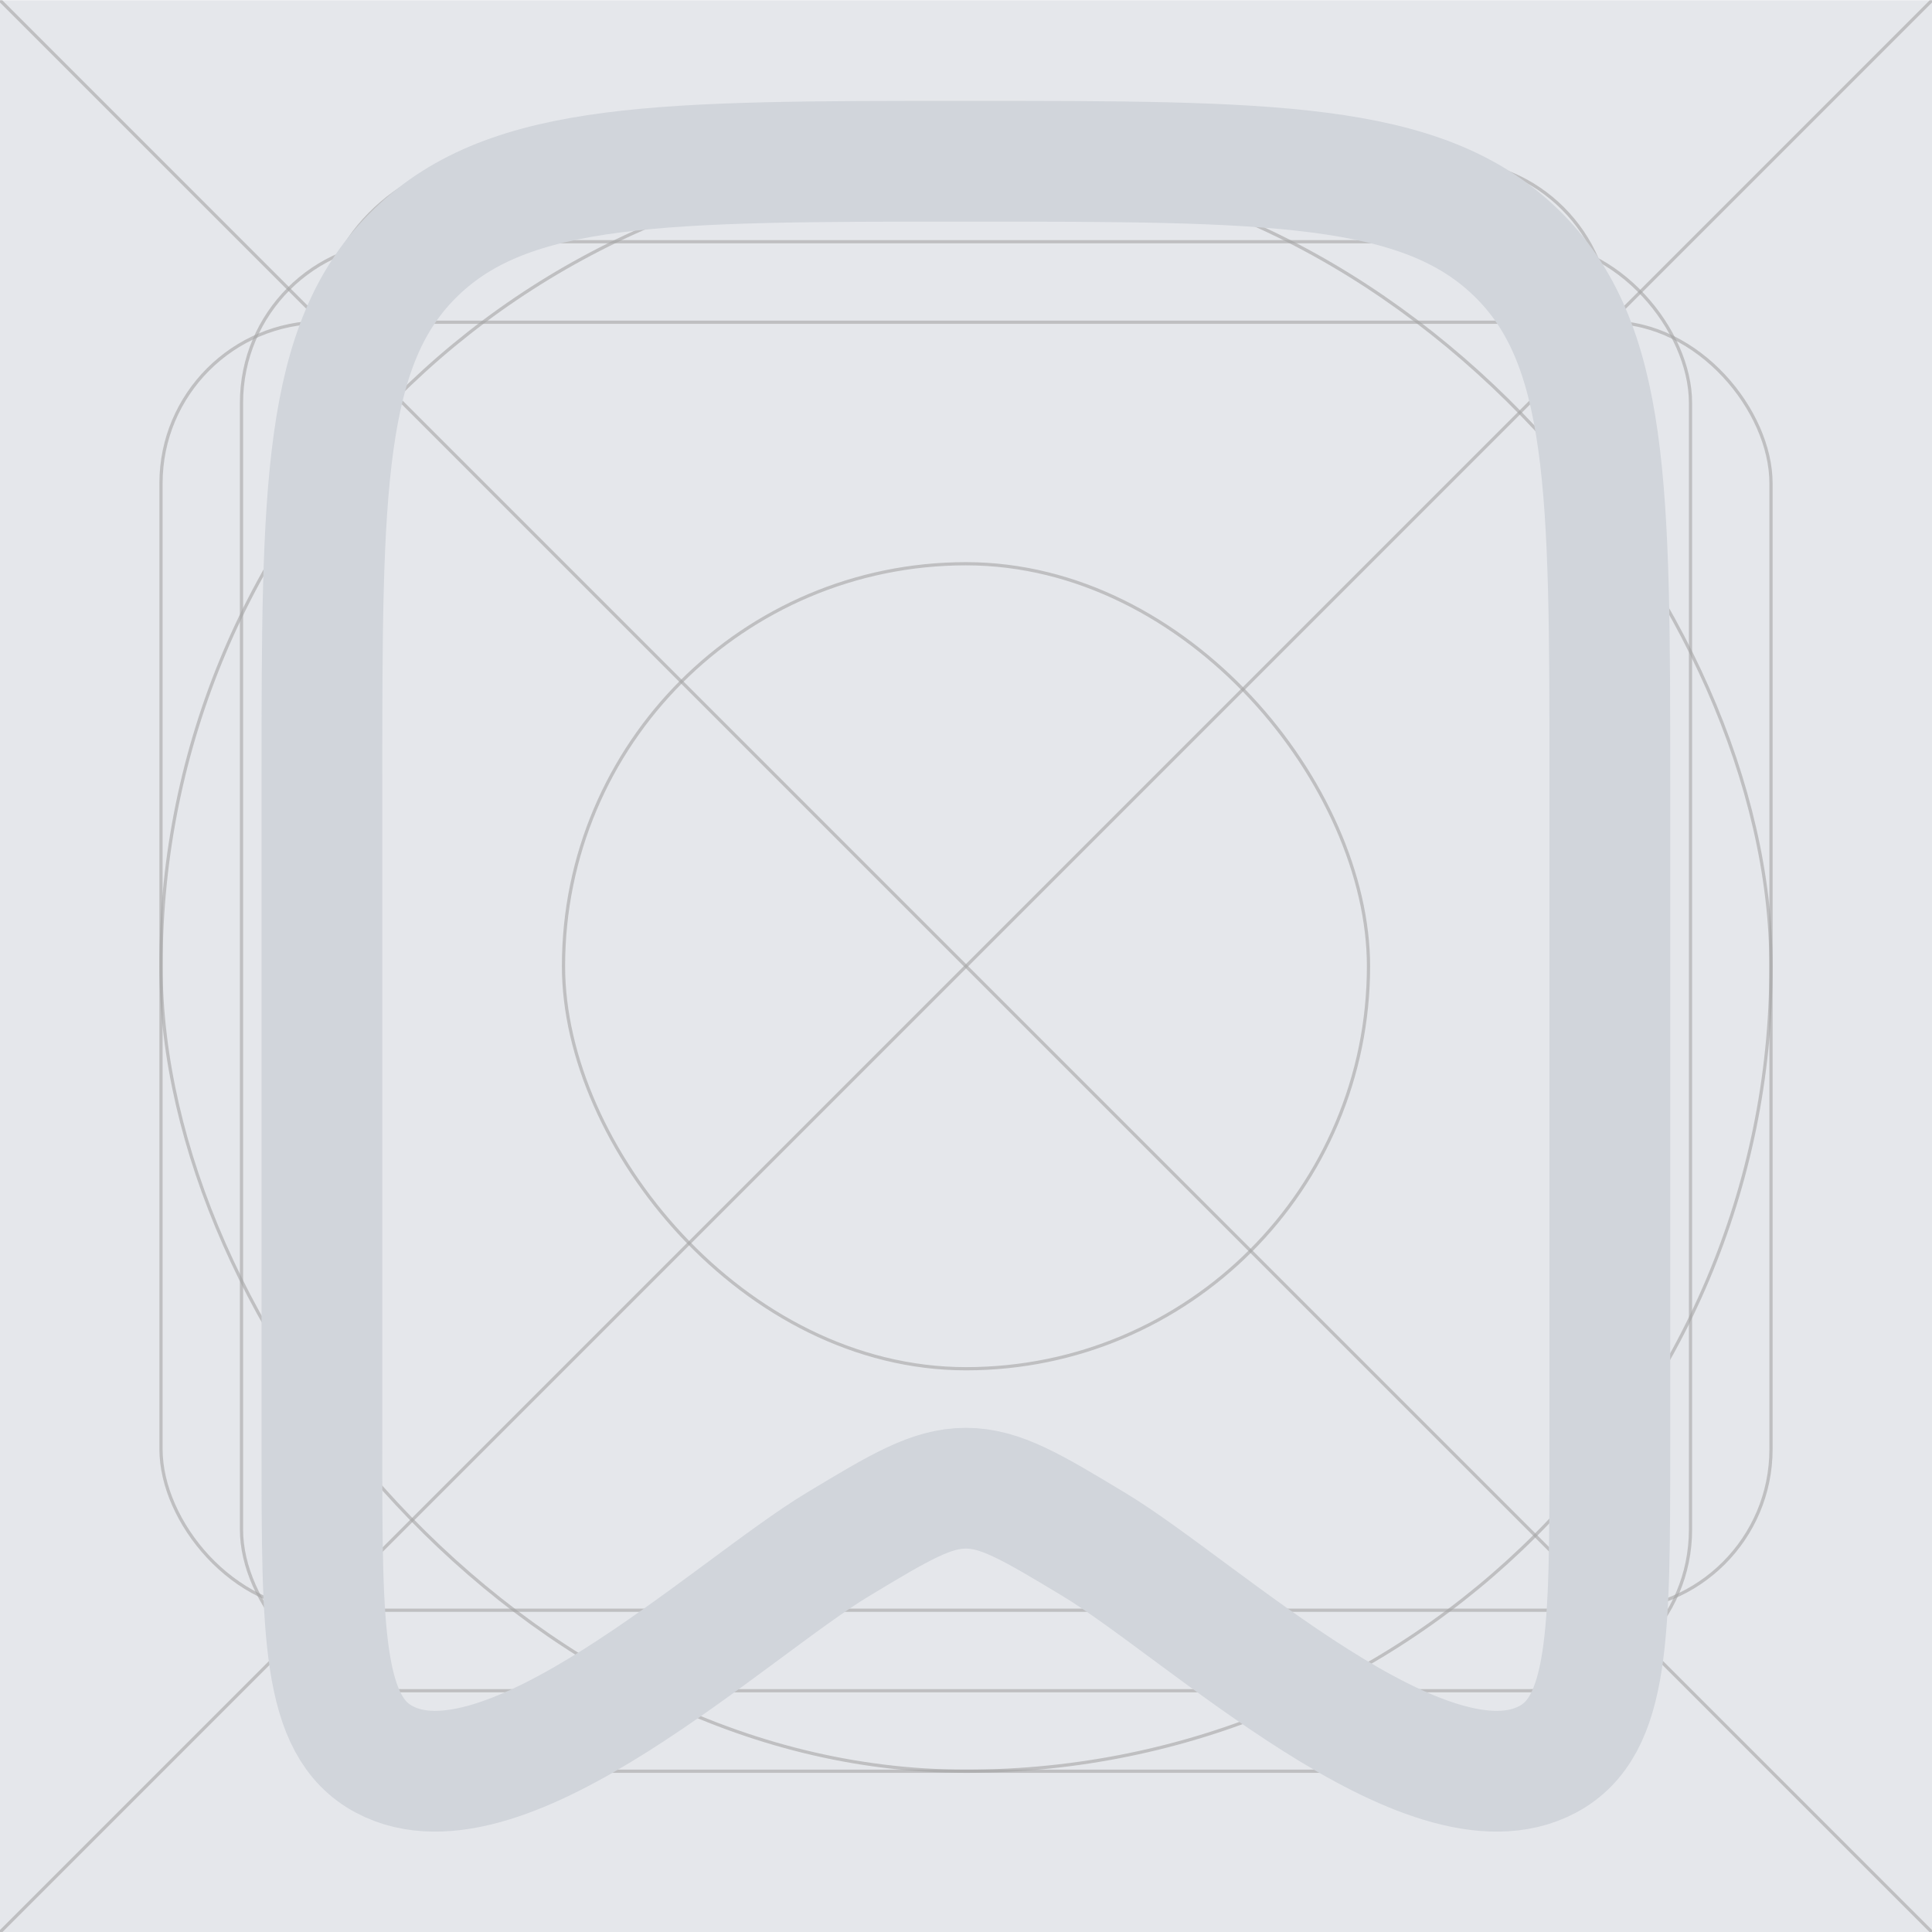 <svg width="24" height="24" viewBox="0 0 24 24" fill="none" xmlns="http://www.w3.org/2000/svg">
<g clip-path="url(#clip0_3320_22052)">
<rect width="24.002" height="24.002" transform="translate(0 0.003)" fill="#E5E7EB"/>
<rect opacity="0.6" x="3" y="3.003" width="18" height="18" rx="2" stroke="#A5A5A5" stroke-width="0.04"/>
<rect opacity="0.6" x="2" y="2.003" width="20" height="20" rx="10" stroke="#A5A5A5" stroke-width="0.04"/>
<rect opacity="0.6" x="7" y="7.003" width="10" height="10" rx="5" stroke="#A5A5A5" stroke-width="0.04"/>
<rect opacity="0.6" x="2" y="4.003" width="20" height="16" rx="2" stroke="#A5A5A5" stroke-width="0.04"/>
<rect opacity="0.6" x="4" y="22.003" width="20" height="16" rx="2" transform="rotate(-90 4 22.003)" stroke="#A5A5A5" stroke-width="0.04"/>
<path opacity="0.6" d="M24 0.003L0 24.003" stroke="#A5A5A5" stroke-width="0.04"/>
<path opacity="0.6" d="M0 0.003L24 24.003" stroke="#A5A5A5" stroke-width="0.04"/>
<path d="M3.999 17.983V9.712C3.999 6.078 3.999 4.262 5.171 3.132C6.343 2.002 8.228 2.003 11.998 2.003C15.77 2.003 17.655 2.003 18.826 3.132C19.998 4.26 19.998 6.077 19.998 9.711V17.984C19.998 20.29 19.998 21.443 19.226 21.855C17.729 22.655 14.921 19.988 13.588 19.185C12.816 18.72 12.428 18.487 11.998 18.487C11.569 18.487 11.181 18.72 10.409 19.185C9.076 19.988 6.269 22.655 4.772 21.855C3.999 21.443 3.999 20.29 3.999 17.984" stroke="#D1D5DB" stroke-width="1.5" stroke-linecap="round" stroke-linejoin="round"/>
</g>
<defs>
<clipPath id="clip0_3320_22052">
<rect width="24.002" height="24.002" fill="white" transform="translate(0 0.003)"/>
</clipPath>
</defs>
</svg>
